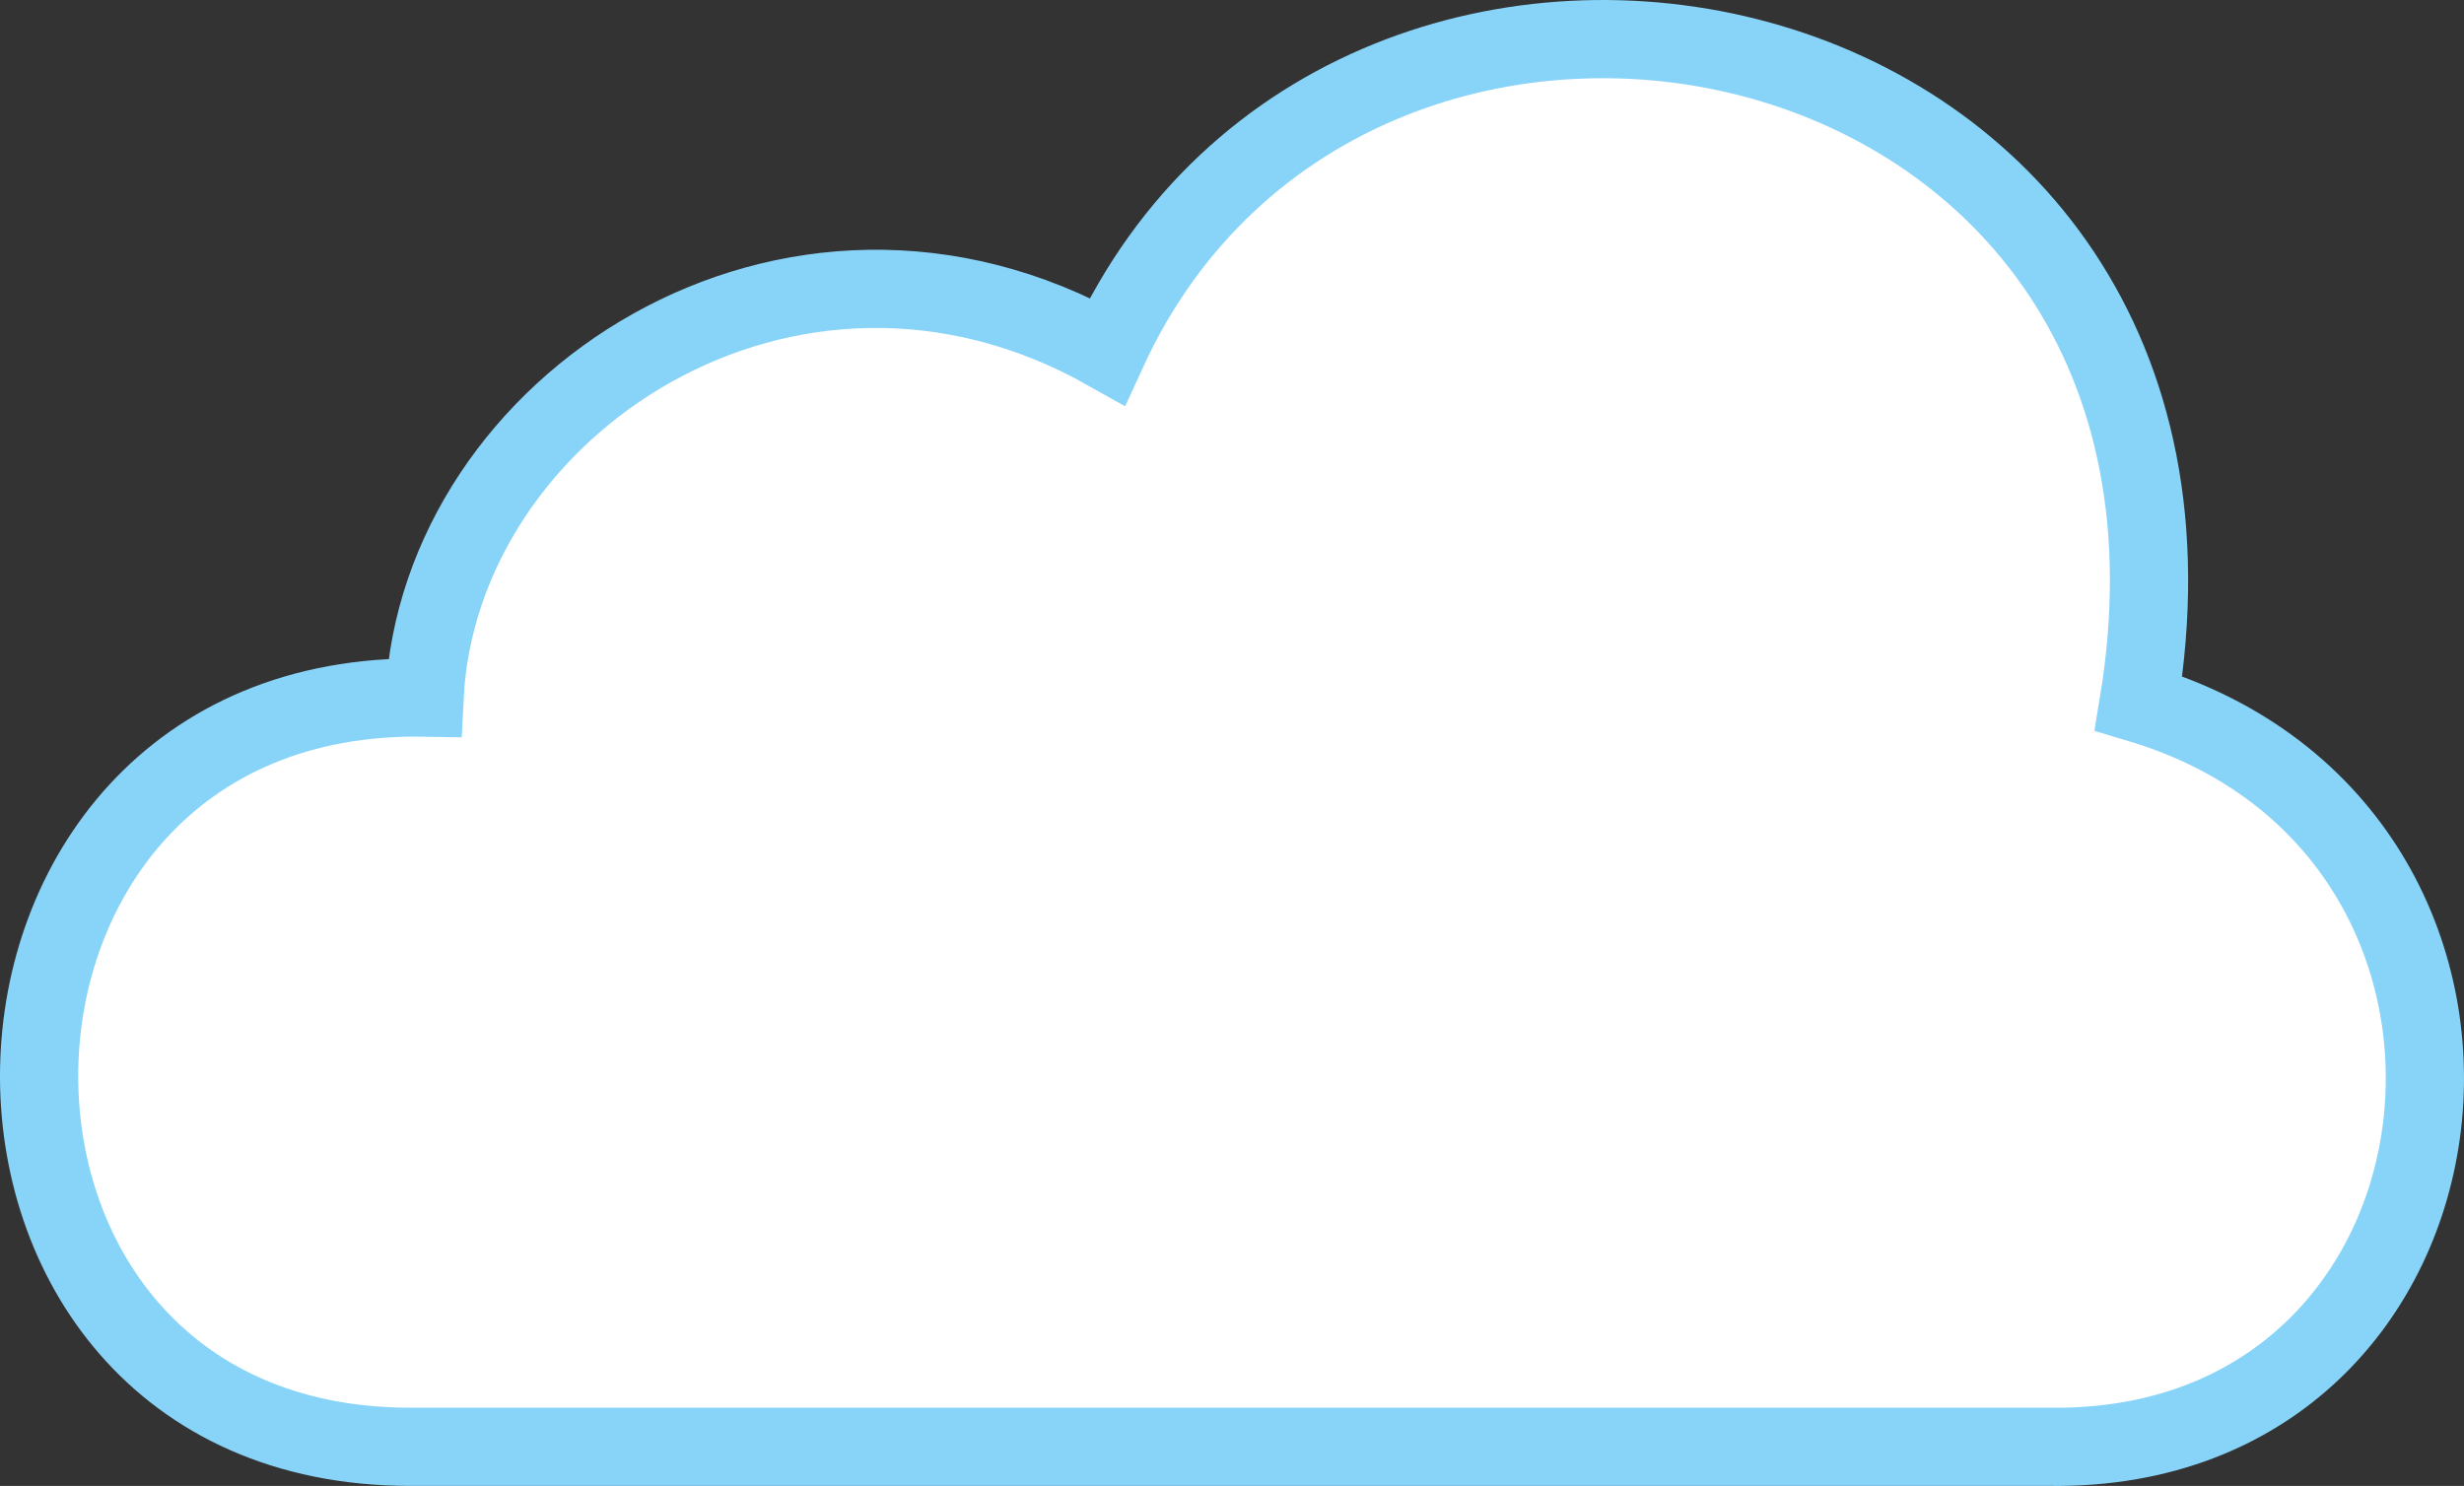 <svg id="vec6" width="63" height="38" viewBox="0 0 63 38" fill="none" xmlns="http://www.w3.org/2000/svg">
		<rect x="0" y="0" width="63" height="38" fill="#333333" stroke="none"/>
		<path d="M52.416 36.999H10.488C-2.368 36.999 -2.075 17.621 10.854 17.839C11.219 10.364 20.203 4.412 28.311 8.985C34.593 -4.732 57.675 -0.16 54.68 17.984C65.637 21.25 63.811 37.144 52.416 36.999Z" fill="white" stroke="#88D4F9" stroke-width="2" stroke-miterlimit="10"/>
	</svg>